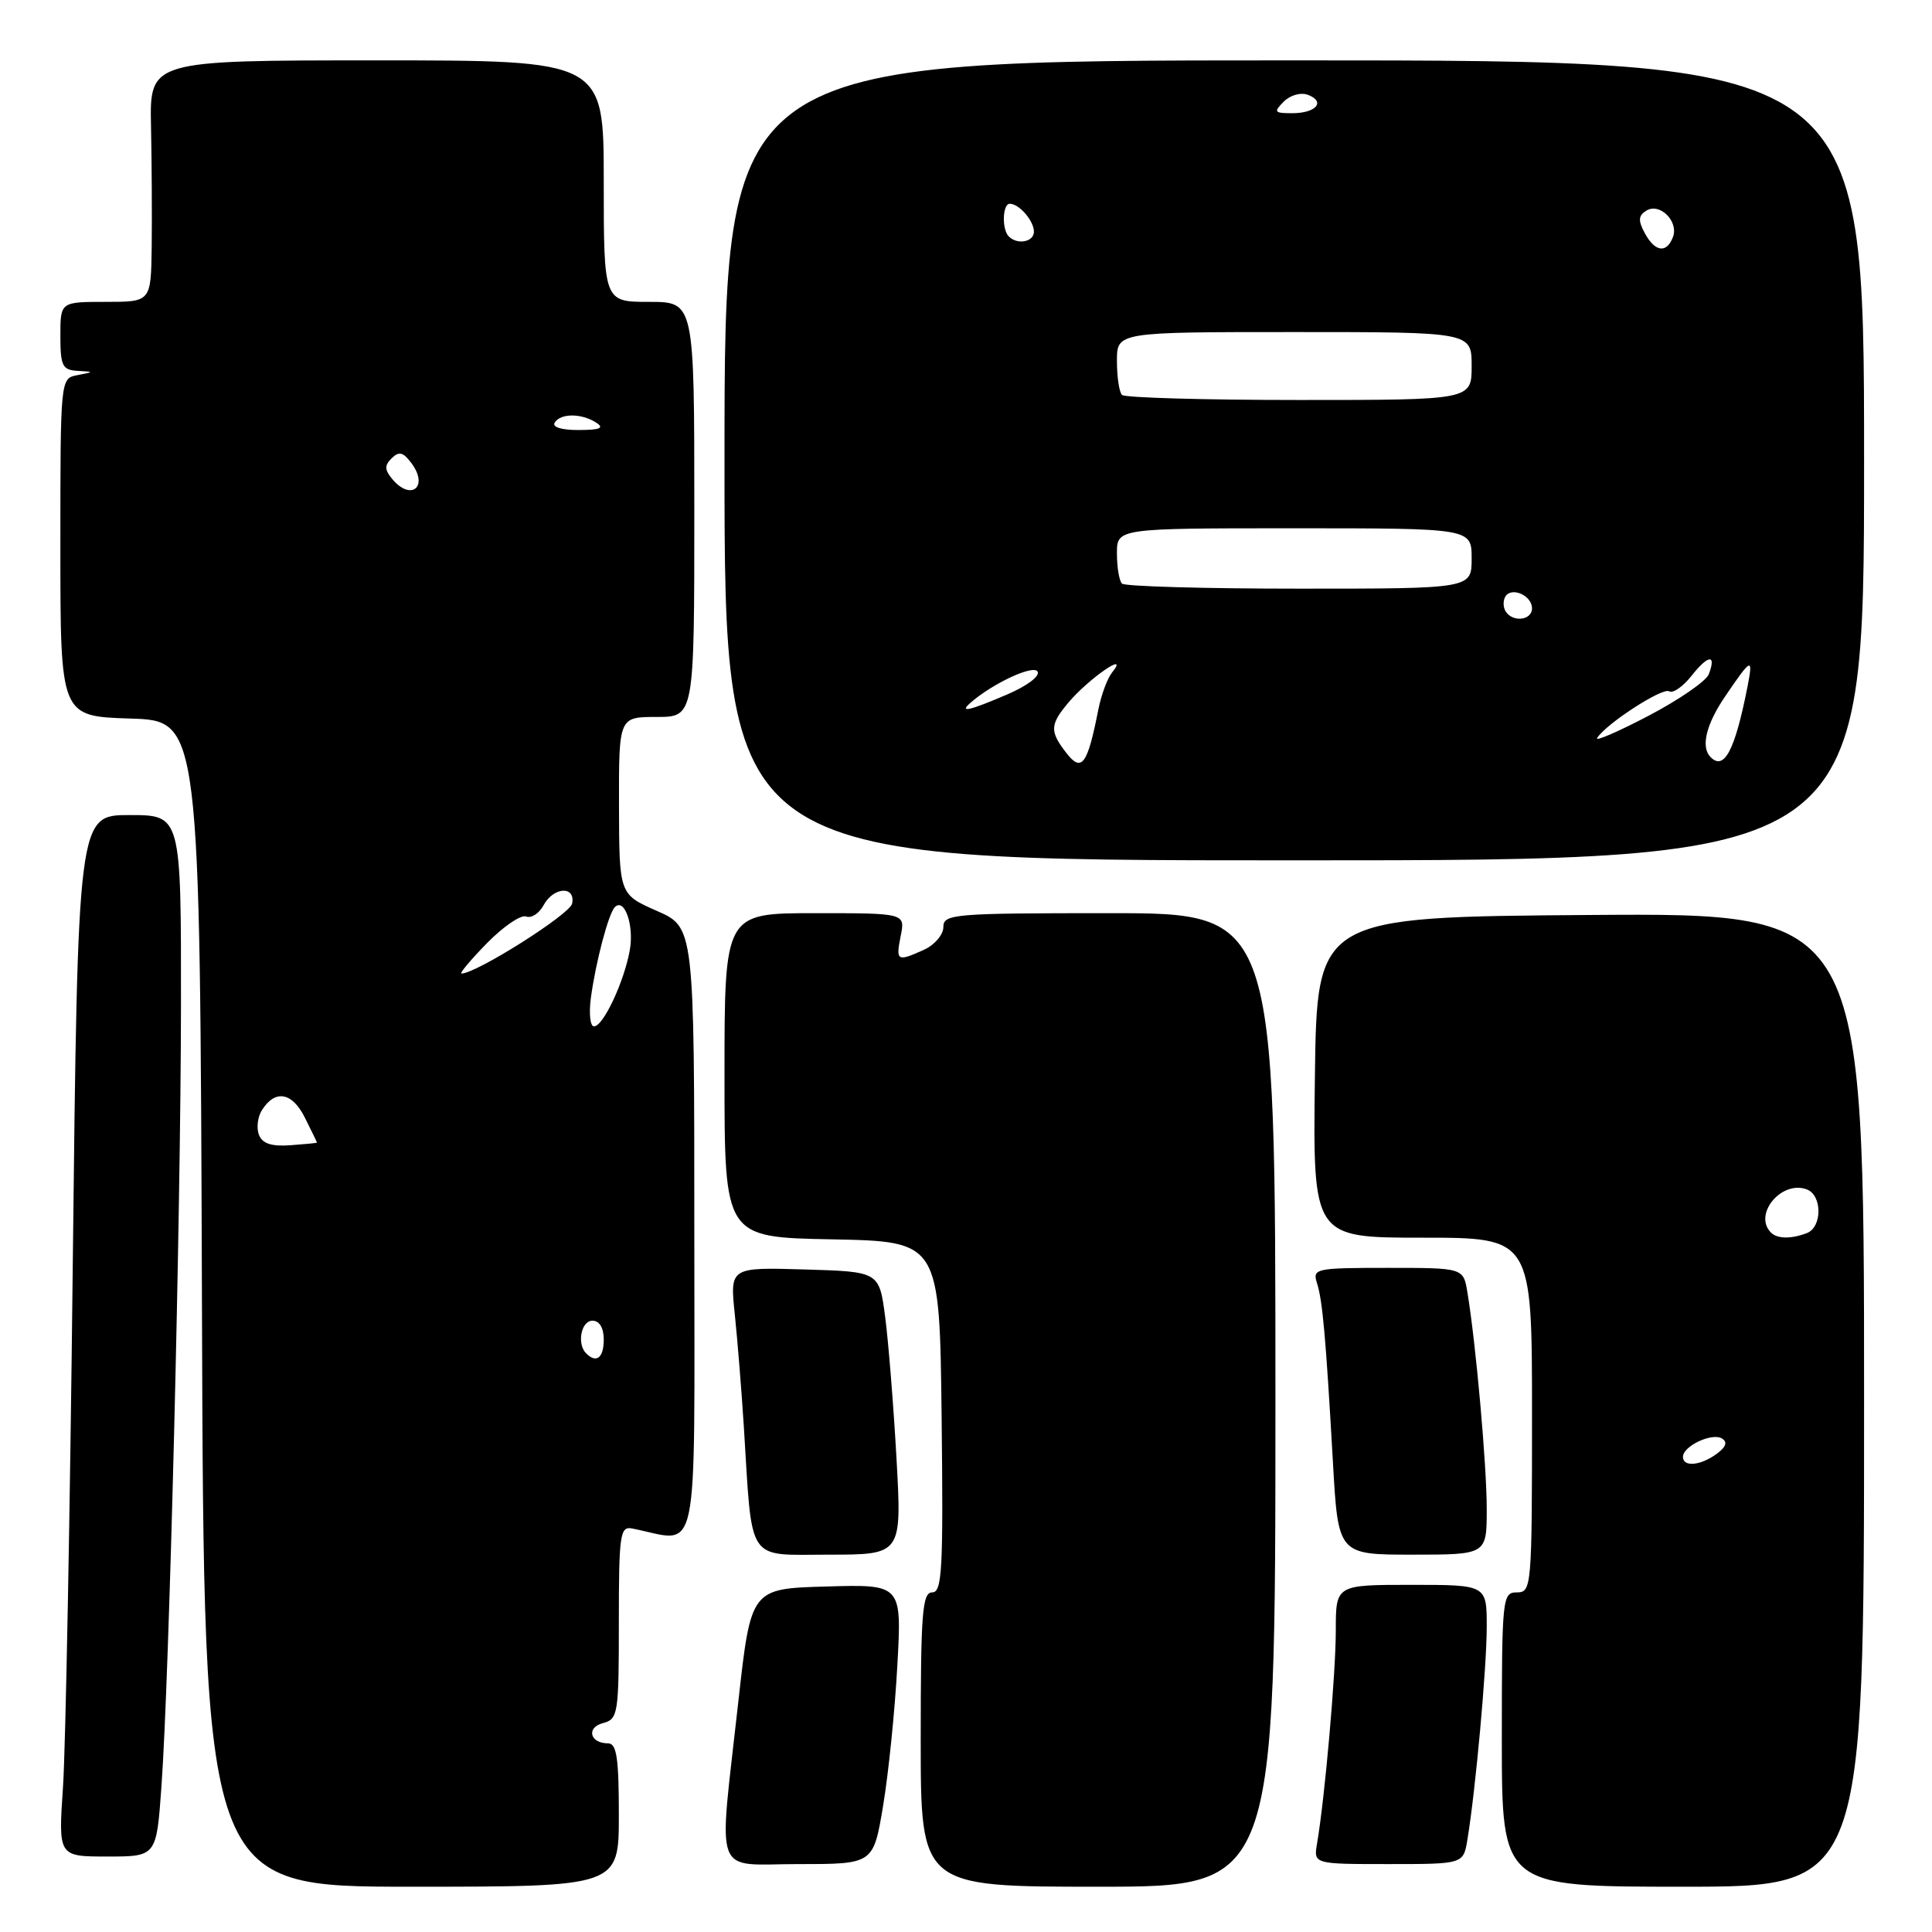 <?xml version="1.0" encoding="UTF-8" standalone="no"?>
<!DOCTYPE svg PUBLIC "-//W3C//DTD SVG 1.1//EN" "http://www.w3.org/Graphics/SVG/1.1/DTD/svg11.dtd" >
<svg xmlns="http://www.w3.org/2000/svg" xmlns:xlink="http://www.w3.org/1999/xlink" version="1.1" viewBox="0 0 256 256">
 <g >
 <path fill="currentColor"
d=" M 82.00 240.50 C 82.00 232.90 81.71 231.00 80.56 231.00 C 78.16 231.00 77.65 228.90 79.90 228.32 C 81.90 227.79 82.00 227.13 82.00 214.98 C 82.00 203.33 82.16 202.22 83.75 202.53 C 92.82 204.31 92.00 208.20 92.00 163.41 C 92.00 122.87 92.00 122.87 87.02 120.69 C 82.05 118.50 82.05 118.50 82.02 106.75 C 82.00 95.00 82.00 95.00 87.00 95.00 C 92.00 95.00 92.00 95.00 92.00 67.50 C 92.00 40.00 92.00 40.00 86.00 40.00 C 80.00 40.00 80.00 40.00 80.00 24.00 C 80.00 8.00 80.00 8.00 49.92 8.00 C 19.83 8.00 19.83 8.00 20.01 16.75 C 20.11 21.56 20.15 28.76 20.10 32.75 C 20.00 40.00 20.00 40.00 14.00 40.00 C 8.00 40.00 8.00 40.00 8.00 44.50 C 8.00 48.46 8.27 49.02 10.25 49.14 C 12.50 49.27 12.50 49.27 10.25 49.71 C 8.00 50.14 8.00 50.14 8.00 72.53 C 8.00 94.92 8.00 94.92 17.25 95.21 C 26.50 95.50 26.50 95.50 26.76 172.75 C 27.01 250.00 27.01 250.00 54.51 250.00 C 82.00 250.00 82.00 250.00 82.00 240.50 Z  M 169.00 185.50 C 169.00 121.00 169.00 121.00 147.00 121.00 C 126.31 121.00 125.00 121.11 125.00 122.84 C 125.00 123.85 123.85 125.20 122.45 125.84 C 118.86 127.47 118.68 127.36 119.35 124.00 C 119.95 121.00 119.95 121.00 107.97 121.00 C 96.00 121.00 96.00 121.00 96.00 142.47 C 96.00 163.95 96.00 163.95 110.25 164.22 C 124.50 164.50 124.50 164.50 124.77 187.75 C 125.00 207.99 124.84 211.00 123.52 211.00 C 122.21 211.00 122.00 213.73 122.00 230.50 C 122.00 250.00 122.00 250.00 145.50 250.00 C 169.00 250.00 169.00 250.00 169.00 185.50 Z  M 247.00 185.49 C 247.00 120.98 247.00 120.98 210.75 121.24 C 174.50 121.50 174.50 121.50 174.23 142.75 C 173.96 164.00 173.96 164.00 188.48 164.00 C 203.00 164.00 203.00 164.00 203.00 187.50 C 203.00 210.33 202.94 211.00 201.00 211.00 C 199.07 211.00 199.00 211.67 199.00 230.50 C 199.00 250.00 199.00 250.00 223.00 250.00 C 247.00 250.00 247.00 250.00 247.00 185.49 Z  M 117.02 239.25 C 117.73 234.99 118.58 226.65 118.90 220.72 C 119.50 209.93 119.50 209.93 109.50 210.22 C 99.50 210.50 99.50 210.50 97.83 225.50 C 95.19 249.34 94.32 247.00 105.86 247.00 C 115.73 247.00 115.73 247.00 117.02 239.25 Z  M 194.44 243.75 C 195.53 237.17 197.00 220.92 197.00 215.54 C 197.00 210.00 197.00 210.00 187.00 210.00 C 177.00 210.00 177.00 210.00 177.00 216.04 C 177.00 221.74 175.55 238.22 174.52 244.25 C 174.05 247.00 174.05 247.00 183.98 247.00 C 193.91 247.00 193.91 247.00 194.44 243.75 Z  M 21.39 236.75 C 22.43 222.39 23.95 161.27 23.98 133.25 C 24.00 108.00 24.00 108.00 17.16 108.00 C 10.31 108.00 10.31 108.00 9.64 167.75 C 9.28 200.61 8.69 231.66 8.35 236.75 C 7.72 246.00 7.72 246.00 14.22 246.00 C 20.73 246.00 20.73 246.00 21.39 236.75 Z  M 118.79 193.25 C 118.40 186.24 117.72 177.80 117.29 174.50 C 116.50 168.50 116.50 168.50 106.60 168.21 C 96.71 167.92 96.71 167.92 97.37 174.21 C 97.73 177.67 98.26 184.32 98.56 189.00 C 99.71 207.38 98.80 206.00 109.81 206.00 C 119.50 206.00 119.50 206.00 118.79 193.25 Z  M 197.00 199.96 C 197.00 194.17 195.57 178.06 194.44 171.25 C 193.91 168.00 193.91 168.00 183.89 168.00 C 174.29 168.00 173.89 168.09 174.51 170.02 C 175.25 172.38 175.67 177.06 176.62 193.75 C 177.31 206.00 177.31 206.00 187.15 206.00 C 197.00 206.00 197.00 206.00 197.00 199.96 Z  M 247.00 61.00 C 247.00 8.00 247.00 8.00 171.50 8.00 C 96.00 8.00 96.00 8.00 96.00 61.00 C 96.00 114.00 96.00 114.00 171.50 114.00 C 247.00 114.00 247.00 114.00 247.00 61.00 Z  M 77.67 179.33 C 76.41 178.08 77.00 175.00 78.50 175.00 C 79.43 175.00 80.00 175.94 80.00 177.50 C 80.00 179.93 79.03 180.69 77.67 179.33 Z  M 34.31 150.37 C 33.96 149.47 34.14 148.00 34.70 147.11 C 36.46 144.32 38.71 144.71 40.40 148.10 C 41.28 149.86 42.00 151.35 42.00 151.40 C 42.00 151.46 40.41 151.61 38.47 151.75 C 35.96 151.93 34.76 151.53 34.31 150.37 Z  M 78.29 132.25 C 78.93 127.49 80.63 121.04 81.47 120.20 C 82.74 118.92 84.03 122.58 83.46 125.85 C 82.73 130.03 79.94 136.00 78.71 136.00 C 78.20 136.00 78.02 134.31 78.29 132.25 Z  M 64.52 124.98 C 66.68 122.77 69.01 121.18 69.71 121.44 C 70.40 121.71 71.44 121.04 72.02 119.96 C 73.33 117.51 76.28 117.33 75.81 119.73 C 75.54 121.14 63.11 129.00 61.15 129.00 C 60.84 129.00 62.36 127.19 64.52 124.98 Z  M 51.96 63.46 C 50.95 62.24 50.94 61.66 51.91 60.71 C 52.87 59.76 53.44 59.91 54.54 61.40 C 56.84 64.52 54.45 66.45 51.96 63.46 Z  M 73.50 56.00 C 74.28 54.74 77.04 54.74 79.00 56.00 C 80.11 56.72 79.52 56.97 76.69 56.98 C 74.40 56.99 73.13 56.60 73.50 56.00 Z  M 223.00 193.04 C 223.00 191.61 226.86 189.80 228.17 190.61 C 228.94 191.08 228.71 191.74 227.46 192.65 C 225.31 194.22 223.00 194.42 223.00 193.04 Z  M 234.67 163.33 C 232.25 160.92 236.08 156.32 239.43 157.61 C 241.47 158.39 241.46 162.61 239.42 163.39 C 237.35 164.19 235.50 164.16 234.67 163.33 Z  M 141.28 99.75 C 139.07 96.89 139.11 96.02 141.60 93.06 C 144.26 89.91 149.75 86.12 147.37 89.09 C 146.74 89.86 145.92 92.08 145.54 94.00 C 144.09 101.37 143.33 102.40 141.28 99.75 Z  M 226.67 100.33 C 225.34 99.01 226.05 96.02 228.56 92.32 C 232.09 87.12 232.33 87.01 231.55 91.00 C 229.89 99.43 228.47 102.14 226.67 100.33 Z  M 211.63 97.79 C 212.79 95.92 220.28 91.06 221.17 91.60 C 221.67 91.91 223.01 90.98 224.15 89.53 C 226.36 86.73 227.46 86.64 226.42 89.35 C 226.07 90.25 222.48 92.73 218.43 94.85 C 214.38 96.97 211.32 98.29 211.63 97.79 Z  M 128.55 93.16 C 131.46 90.59 136.91 88.04 137.48 88.98 C 137.85 89.57 136.11 90.88 133.48 92.01 C 128.47 94.16 127.05 94.49 128.55 93.16 Z  M 199.50 81.00 C 199.16 80.45 199.15 79.57 199.47 79.04 C 200.30 77.71 203.00 78.91 203.00 80.61 C 203.00 82.21 200.42 82.50 199.50 81.00 Z  M 148.67 77.33 C 148.30 76.97 148.00 75.17 148.00 73.33 C 148.00 70.00 148.00 70.00 171.50 70.00 C 195.00 70.00 195.00 70.00 195.00 74.00 C 195.00 78.00 195.00 78.00 172.17 78.00 C 159.61 78.00 149.03 77.70 148.67 77.33 Z  M 148.67 52.33 C 148.30 51.97 148.00 49.94 148.00 47.83 C 148.00 44.00 148.00 44.00 171.50 44.00 C 195.00 44.00 195.00 44.00 195.00 48.50 C 195.00 53.00 195.00 53.00 172.17 53.00 C 159.61 53.00 149.03 52.70 148.67 52.33 Z  M 217.93 30.87 C 217.04 29.21 217.09 28.56 218.15 27.91 C 219.93 26.81 222.47 29.34 221.67 31.42 C 220.83 33.62 219.28 33.39 217.93 30.87 Z  M 133.67 31.33 C 132.73 30.40 132.83 27.00 133.80 27.00 C 135.05 27.00 137.00 29.26 137.00 30.70 C 137.00 32.06 134.81 32.48 133.67 31.33 Z  M 170.11 13.46 C 170.97 12.60 172.37 12.21 173.32 12.57 C 175.69 13.48 174.38 15.00 171.23 15.00 C 168.84 15.00 168.73 14.85 170.11 13.46 Z "/>
</g>
</svg>